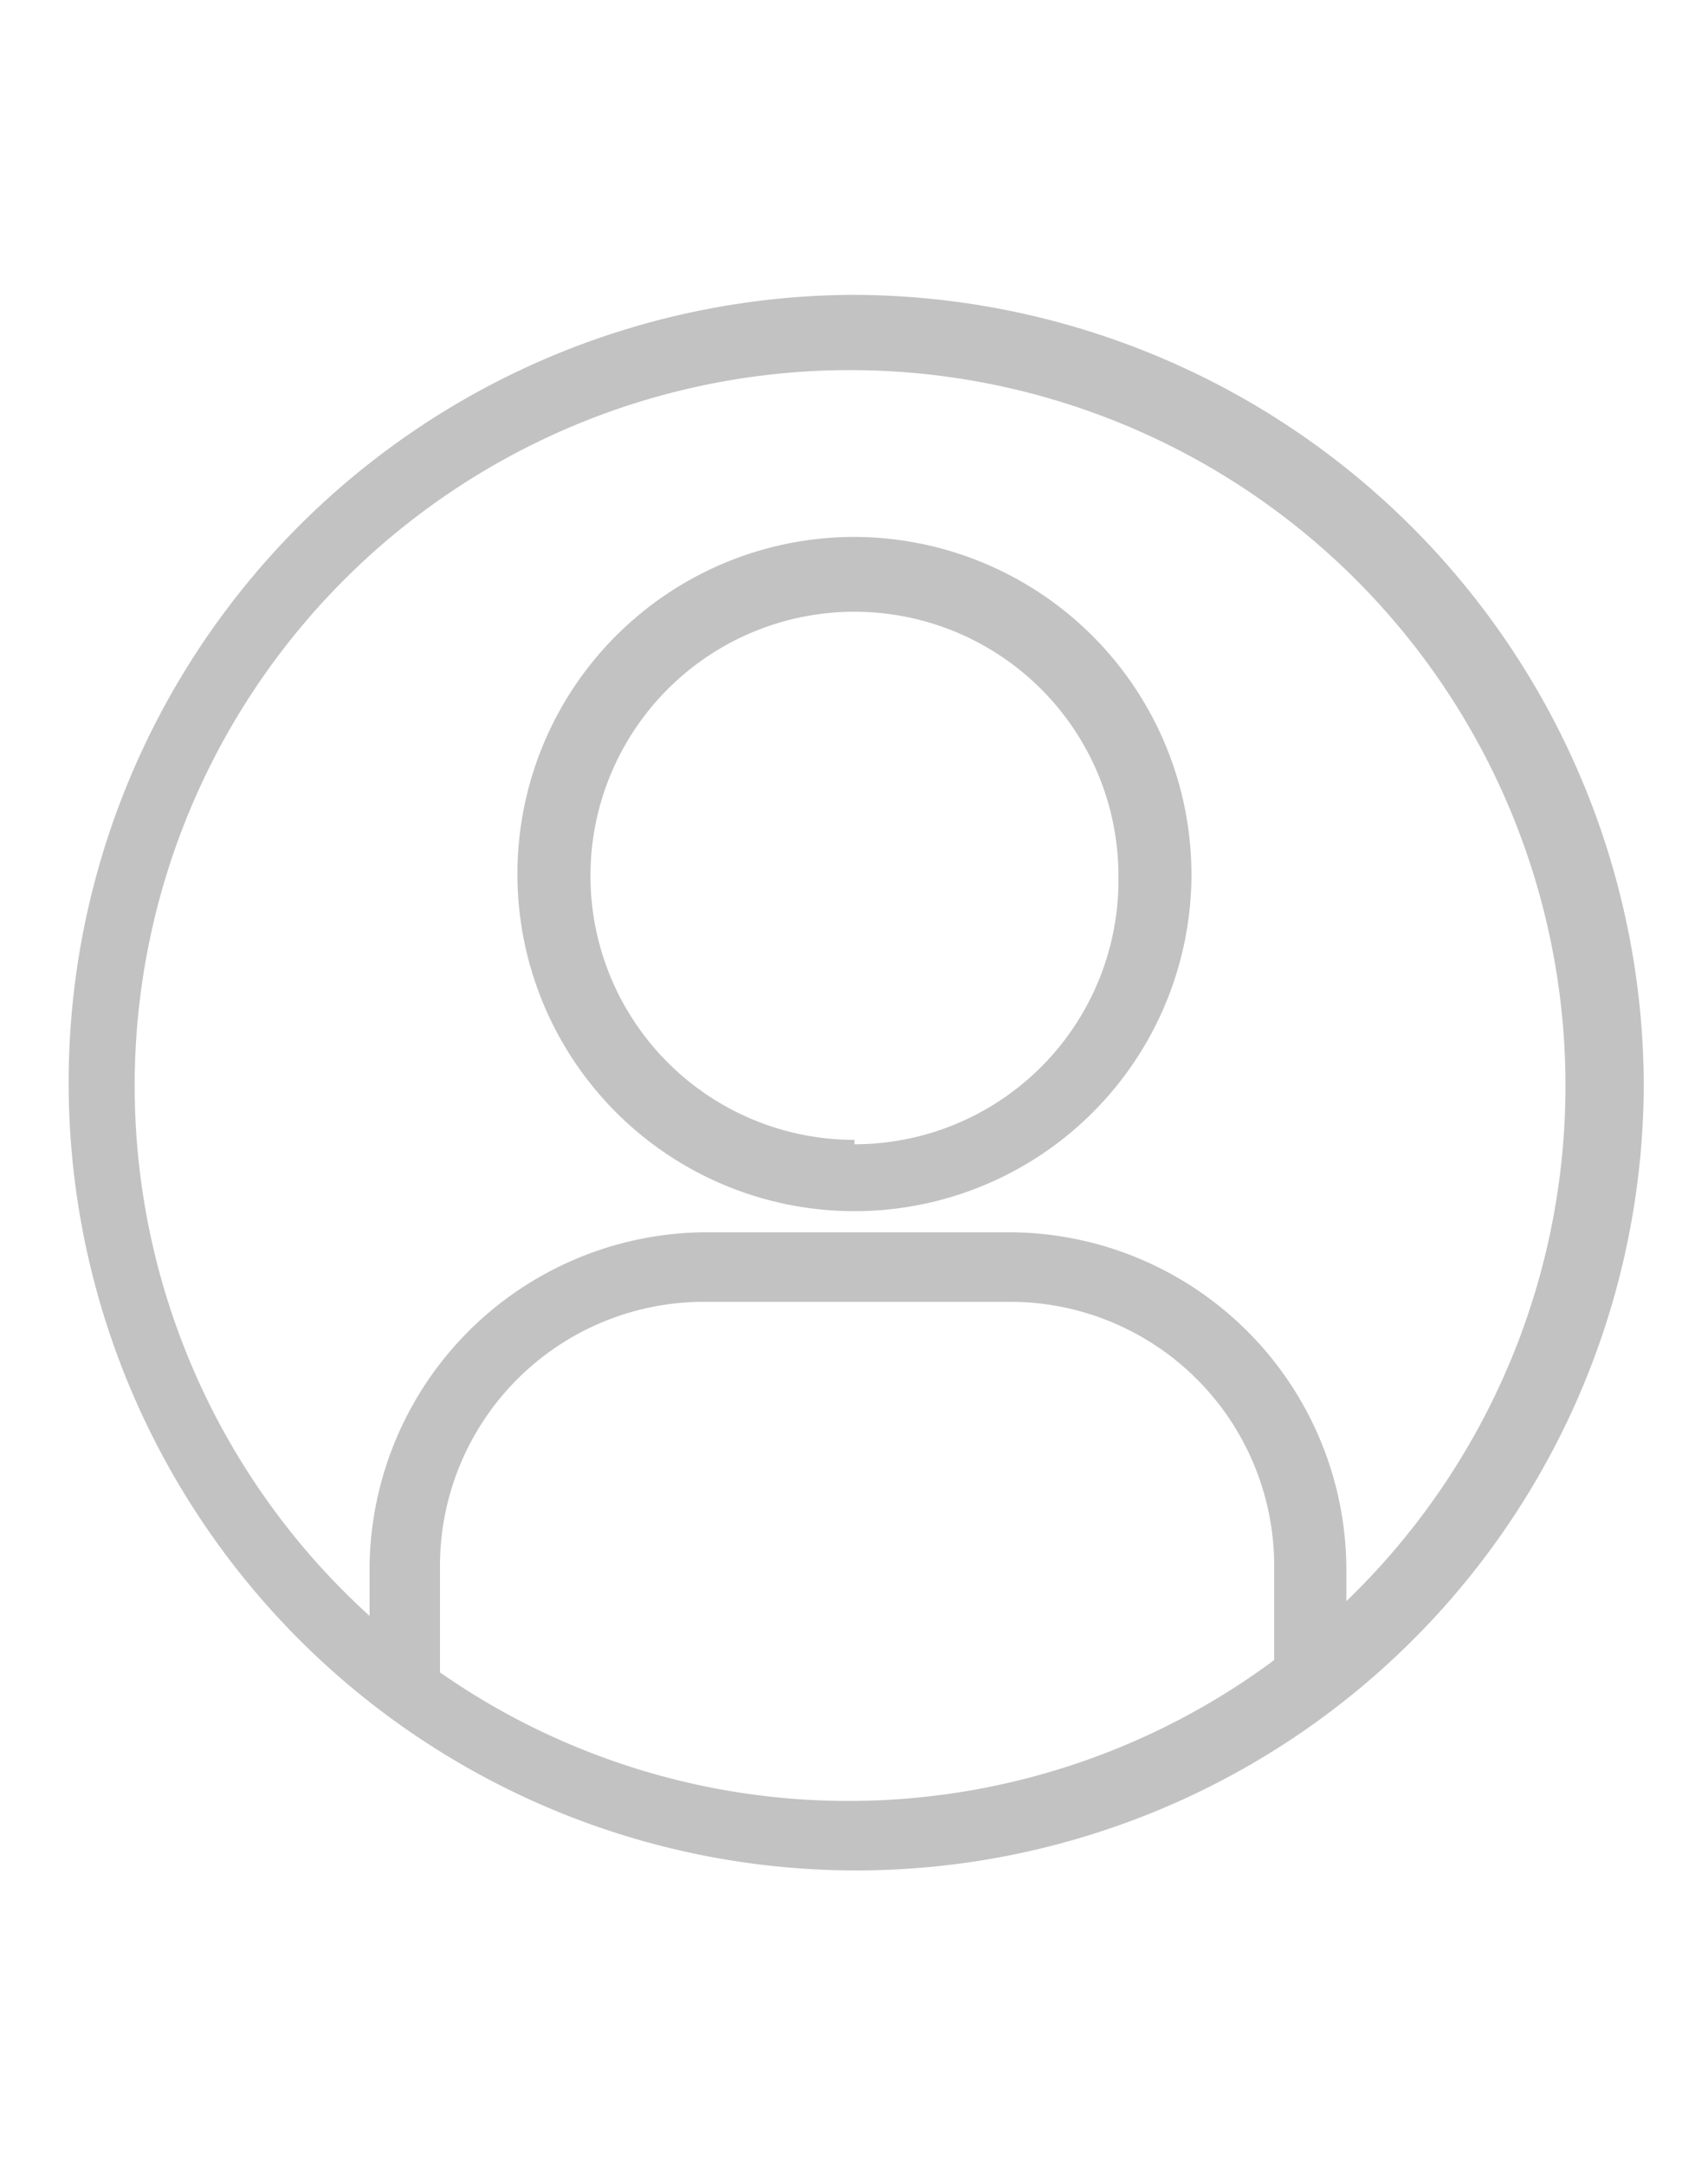 <svg xmlns="http://www.w3.org/2000/svg" width="19.41" height="24.6" viewBox="0 0 19.41 24.6">
  <defs>
    <style>
      .a {
        opacity: 0.24;
      }

      .b {
        fill: none;
      }
    </style>
  </defs>
  <title>Asset 13</title>
  <g class="a">
    <path d="M9.68,3.35a8.95,8.95,0,1,0,9,9A9,9,0,0,0,9.68,3.35ZM15.3,18.17a7.83,7.83,0,0,1-.82.69A8.11,8.11,0,0,1,5,19a8.23,8.23,0,0,1-.82-.66,8.13,8.13,0,1,1,11.1-.13Z"/>
    <path d="M9.71,6.1a3.83,3.83,0,1,0,3.83,3.83A3.84,3.84,0,0,0,9.71,6.1Zm0,6.85a3,3,0,1,1,3-3A3,3,0,0,1,9.71,13Z"/>
    <path d="M15.3,17.79v1.28h-.82V17.79a3,3,0,0,0-3-3H8a3,3,0,0,0-3,3v1.38H4.2V17.79A3.84,3.84,0,0,1,8,14h3.42A3.84,3.84,0,0,1,15.3,17.79Z"/>
    <path class="b" d="M0,0V24.6H19.41V0ZM6.69,9.94a3,3,0,1,1,3,3A3,3,0,0,1,6.69,9.94ZM5,17.79a3,3,0,0,1,3-3h3.42a3,3,0,0,1,3,3v1.07A8.11,8.11,0,0,1,5,19Z"/>
  </g>
</svg>
